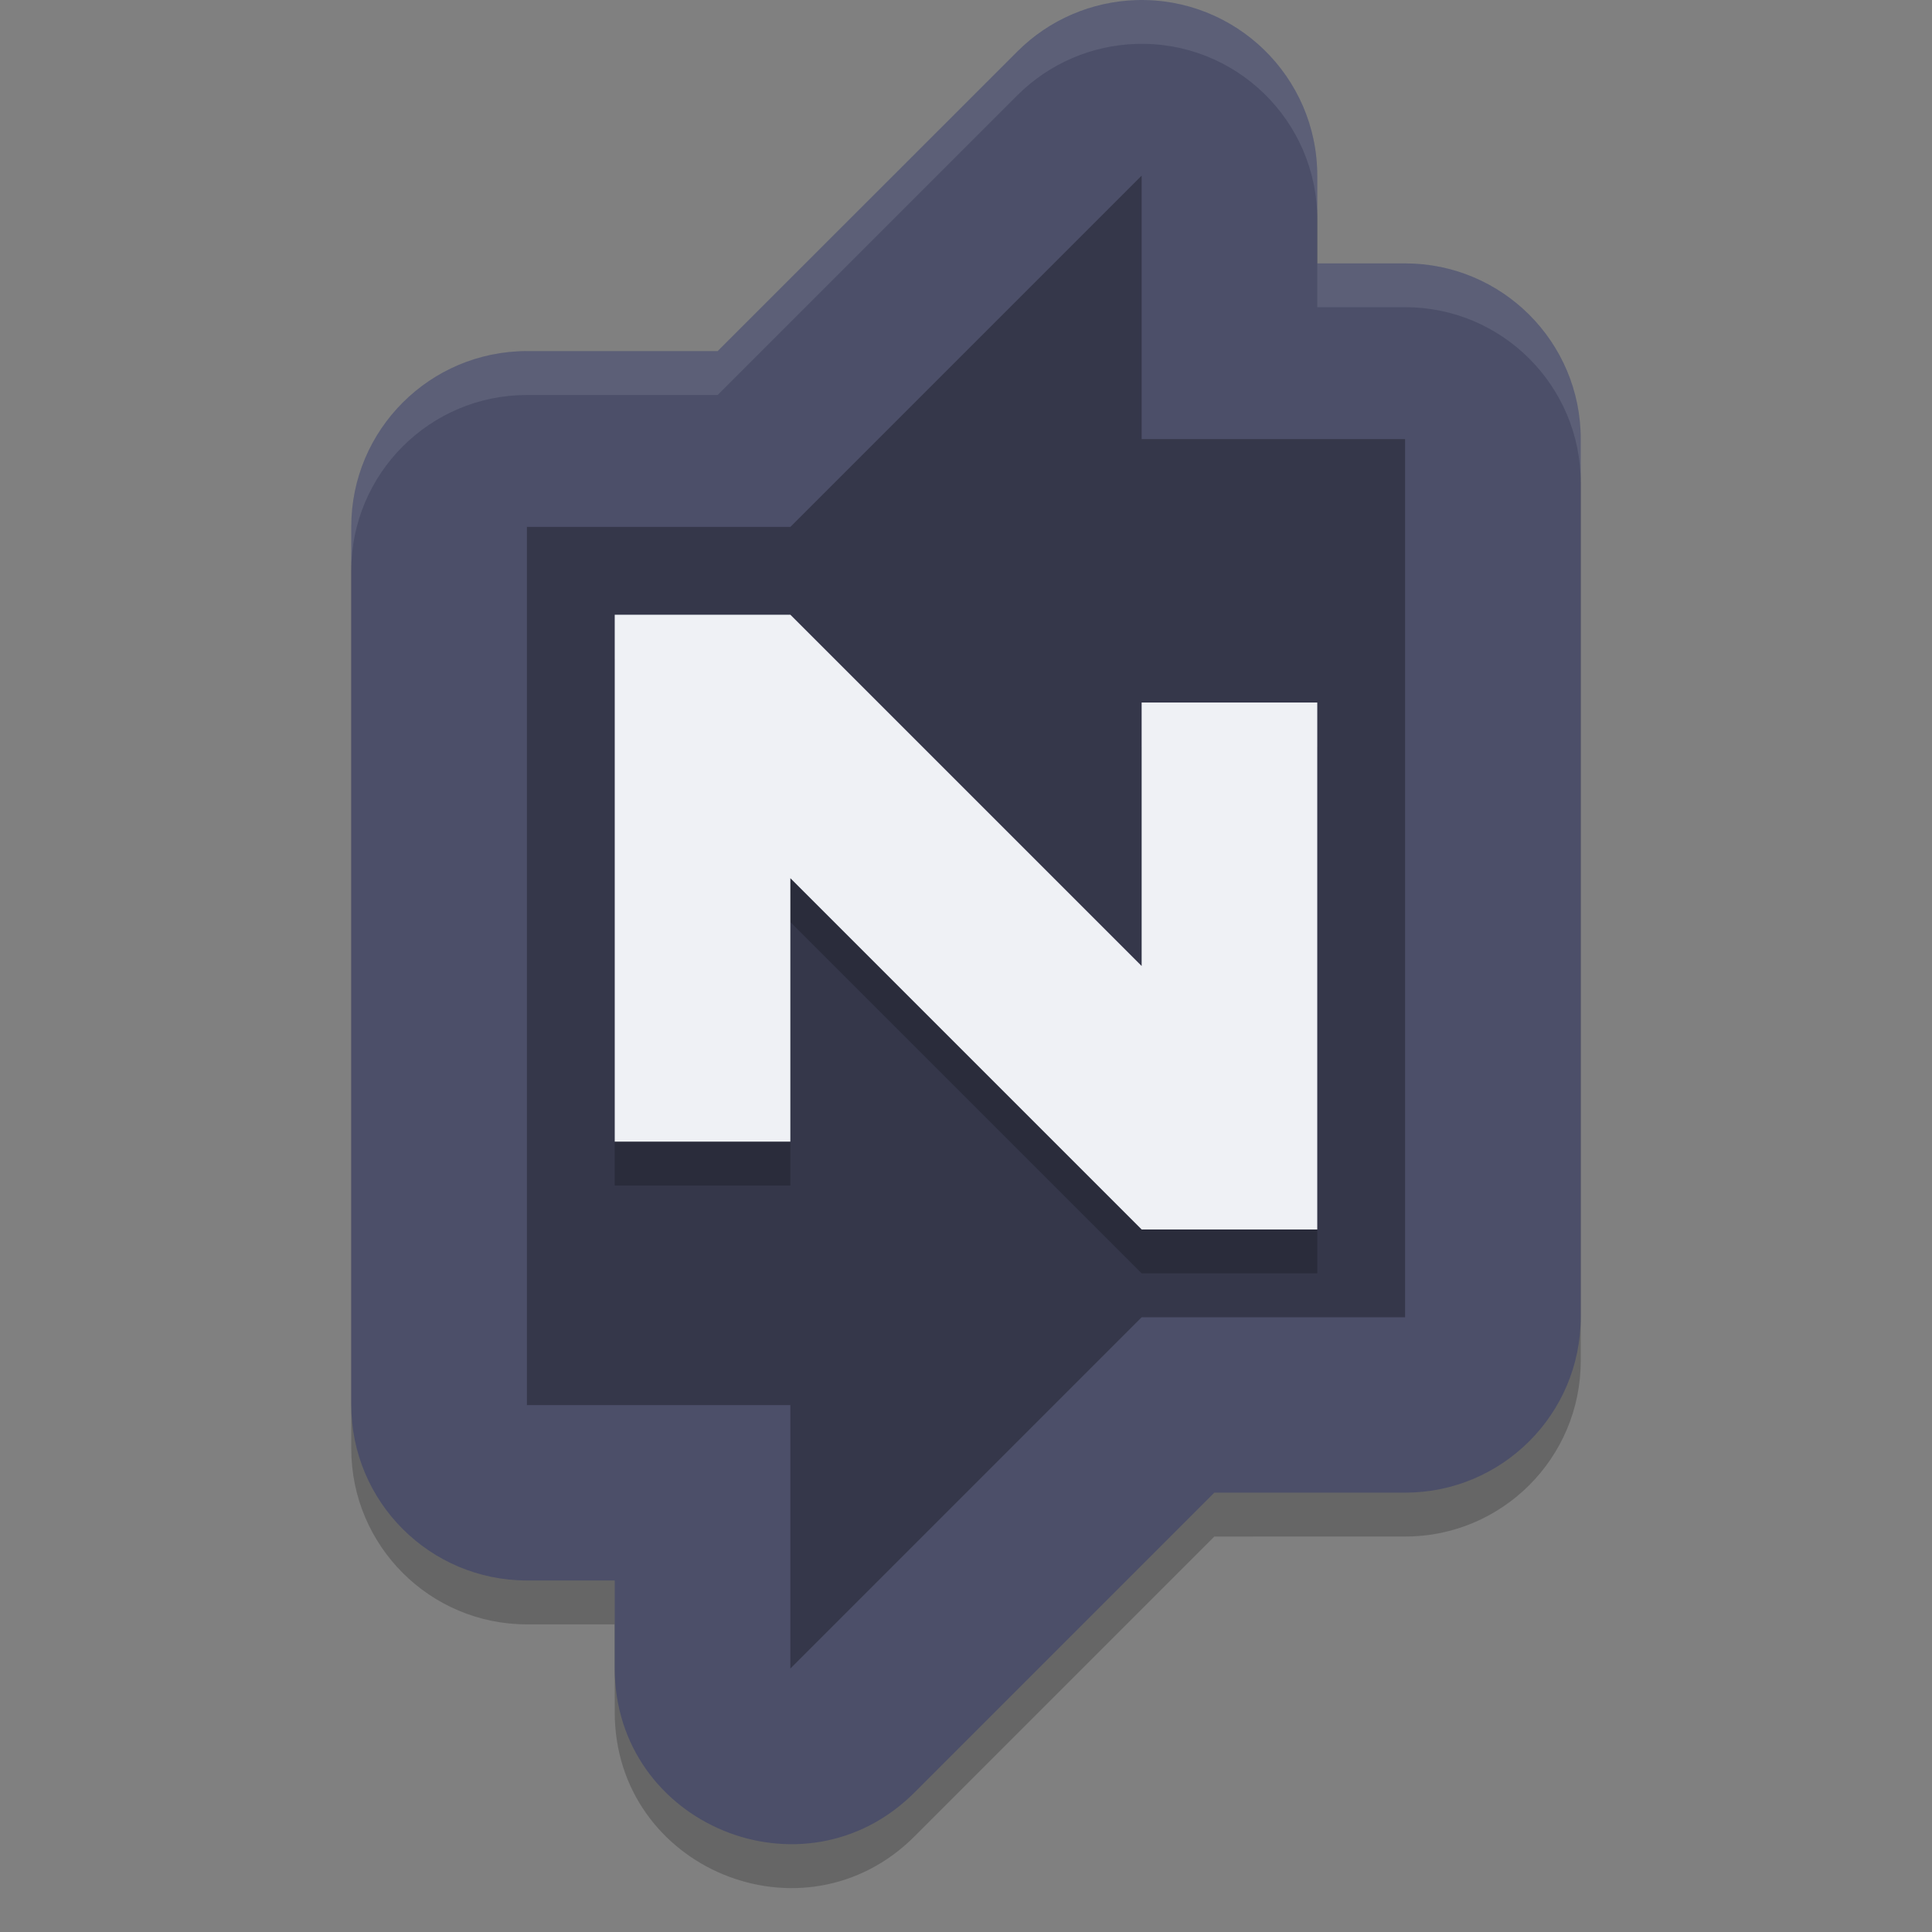 <svg xmlns="http://www.w3.org/2000/svg" width="22" height="22" version="1">
 <rect width="100%" height="100%" fill="#808080" stroke="none"/>
 <path style="opacity:0.2" d="m 12.941,0.501 c -0.51,0.015 -0.995,0.224 -1.355,0.584 L 8.172,4.498 H 6 C 4.895,4.499 4,5.394 4,6.498 v 9.999 c 1.104e-4,1.104 0.895,2 2,2 h 1 v 1 c 6.997e-4,1.781 2.154,2.673 3.414,1.414 l 3.414,-3.414 H 16 c 1.105,-1.1e-4 2,-0.895 2,-2 V 5.498 C 18,4.394 17.105,3.499 16,3.499 H 15 V 2.499 C 14.999,1.372 14.068,0.468 12.941,0.501 Z"/>
 <path style="fill:#4c4f69" d="m 12.941,8.7e-4 c -0.51,0.015 -0.995,0.224 -1.355,0.584 L 8.172,3.998 H 6 C 4.895,3.999 4,4.894 4,5.998 v 9.999 c 1.104e-4,1.104 0.895,2 2,2 h 1 v 1 c 6.997e-4,1.781 2.154,2.673 3.414,1.414 l 3.414,-3.414 H 16 c 1.105,-1.1e-4 2,-0.895 2,-2 V 4.998 C 18,3.894 17.105,2.999 16,2.999 H 15 V 1.999 C 14.999,0.872 14.068,-0.032 12.941,8.7e-4 Z"/>
 <path style="opacity:0.3" d="m 13,2 -4,4 H 6 V 16 h 3 v 3 l 4,-4 h 3 V 5 h -3 z"/>
 <path style="opacity:0.2" d="M 7,7.5 V 13.5 h 2 v -3 l 4,4 h 2 V 8.5 H 13 V 11.5 L 9,7.5 Z"/>
 <path style="fill:#eff1f5" d="M 7,7 V 13 H 9 V 10 L 13,14 h 2 V 8 H 13 V 11 L 9,7 Z"/>
 <path style="opacity:0.1;fill:#eff1f5" d="m 12.941,-1e-7 c -0.51,0.015 -0.995,0.224 -1.355,0.584 L 8.172,3.998 H 6 c -1.105,1.104e-4 -2,0.896 -2,2 v 0.5 c 1.104e-4,-1.104 0.895,-2 2,-2 H 8.172 L 11.586,1.084 C 11.947,0.724 12.432,0.515 12.941,0.5 14.068,0.467 14.999,1.371 15,2.498 v -0.5 C 14.999,0.871 14.068,-0.033 12.941,-1e-7 Z M 15,2.998 v 0.5 h 1 c 1.105,1.104e-4 2,0.896 2,2 v -0.5 c -1.1e-4,-1.104 -0.895,-2 -2,-2 z"/>
</svg>
